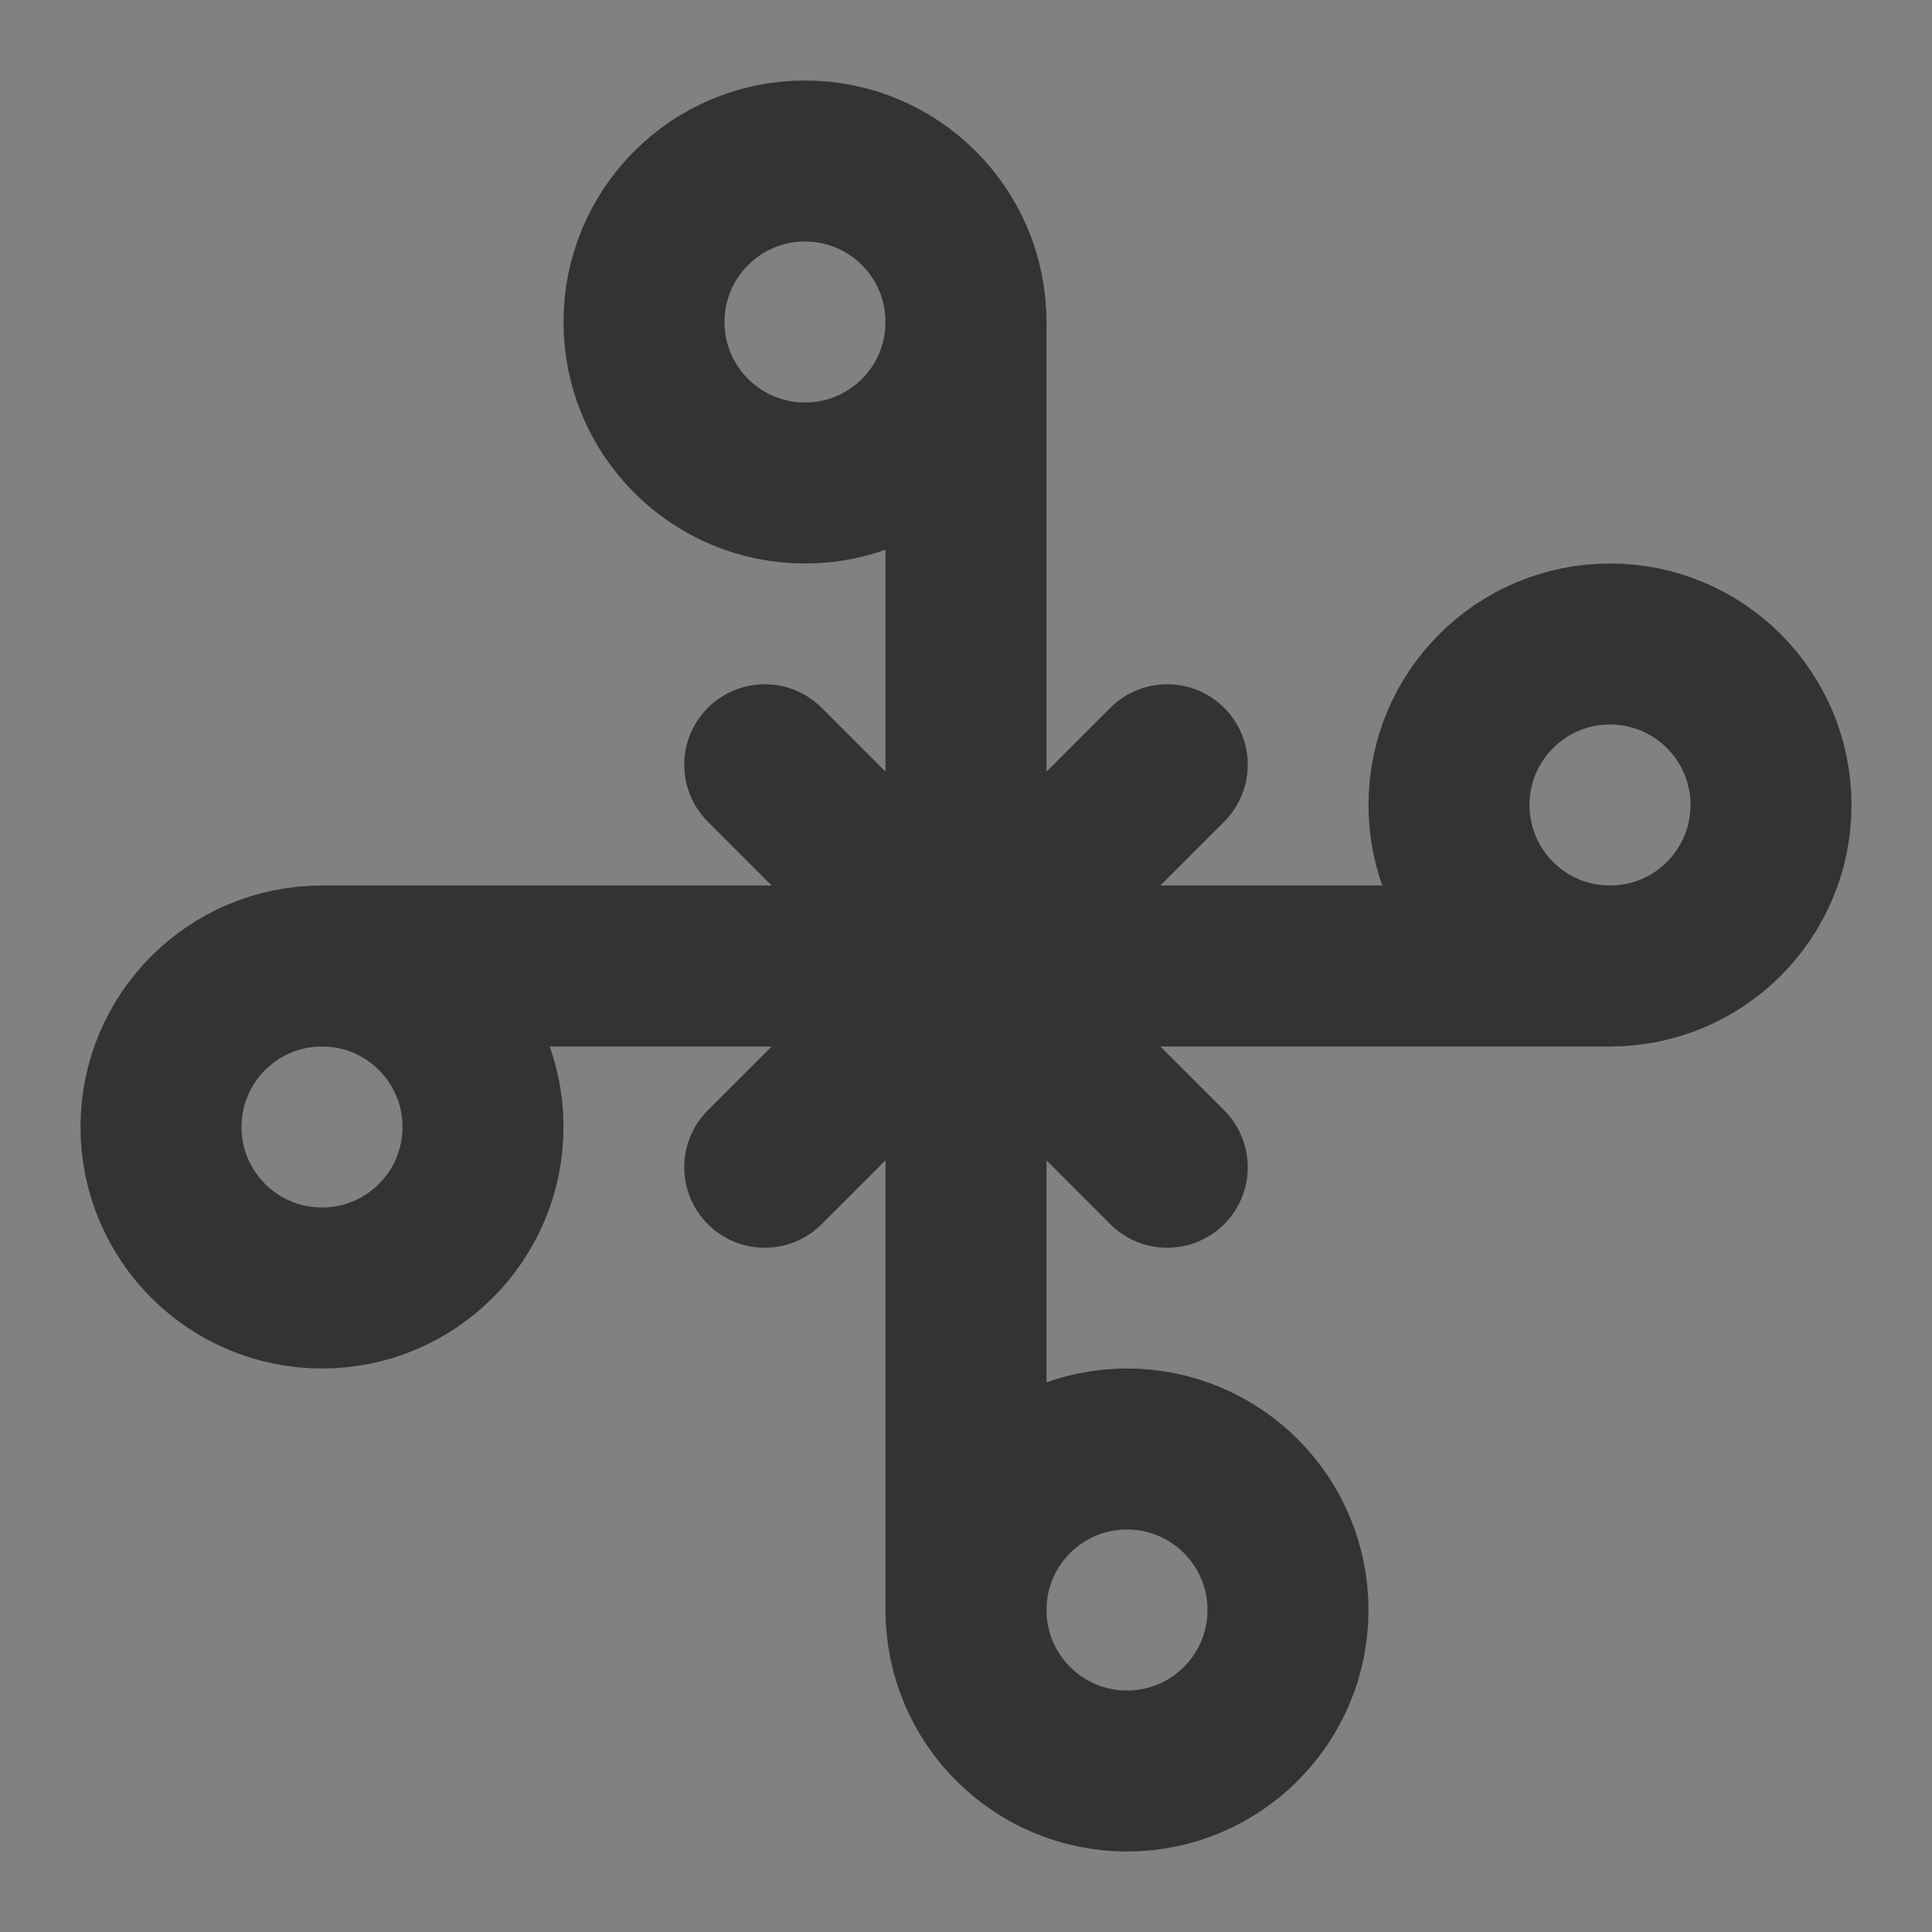 <?xml version="1.0" encoding="UTF-8"?><svg width="24" height="24" viewBox="0 0 48 48" fill="none" xmlns="http://www.w3.org/2000/svg"><rect x="0" y="0" width="48" height="48" fill="#808080" stroke="none"/><rect width="48" height="48" fill="white" fill-opacity="0.01"/><path d="M24 8V24M24 24L29 19M24 24L19 19" stroke="#333" stroke-width="4" stroke-linecap="round" stroke-linejoin="round"/><path d="M24 40V24M24 24L29 29M24 24L19 29" stroke="#333" stroke-width="4" stroke-linecap="round" stroke-linejoin="round"/><circle cx="20" cy="8" r="4" fill="none" stroke="#333" stroke-width="4" stroke-linecap="round" stroke-linejoin="round"/><circle cx="8" cy="28" r="4" fill="none" stroke="#333" stroke-width="4" stroke-linecap="round" stroke-linejoin="round"/><path d="M8 24H40" stroke="#333" stroke-width="4" stroke-linecap="round" stroke-linejoin="round"/><circle cx="40" cy="20" r="4" fill="none" stroke="#333" stroke-width="4" stroke-linecap="round" stroke-linejoin="round"/><circle cx="28" cy="40" r="4" fill="none" stroke="#333" stroke-width="4" stroke-linecap="round" stroke-linejoin="round"/></svg>